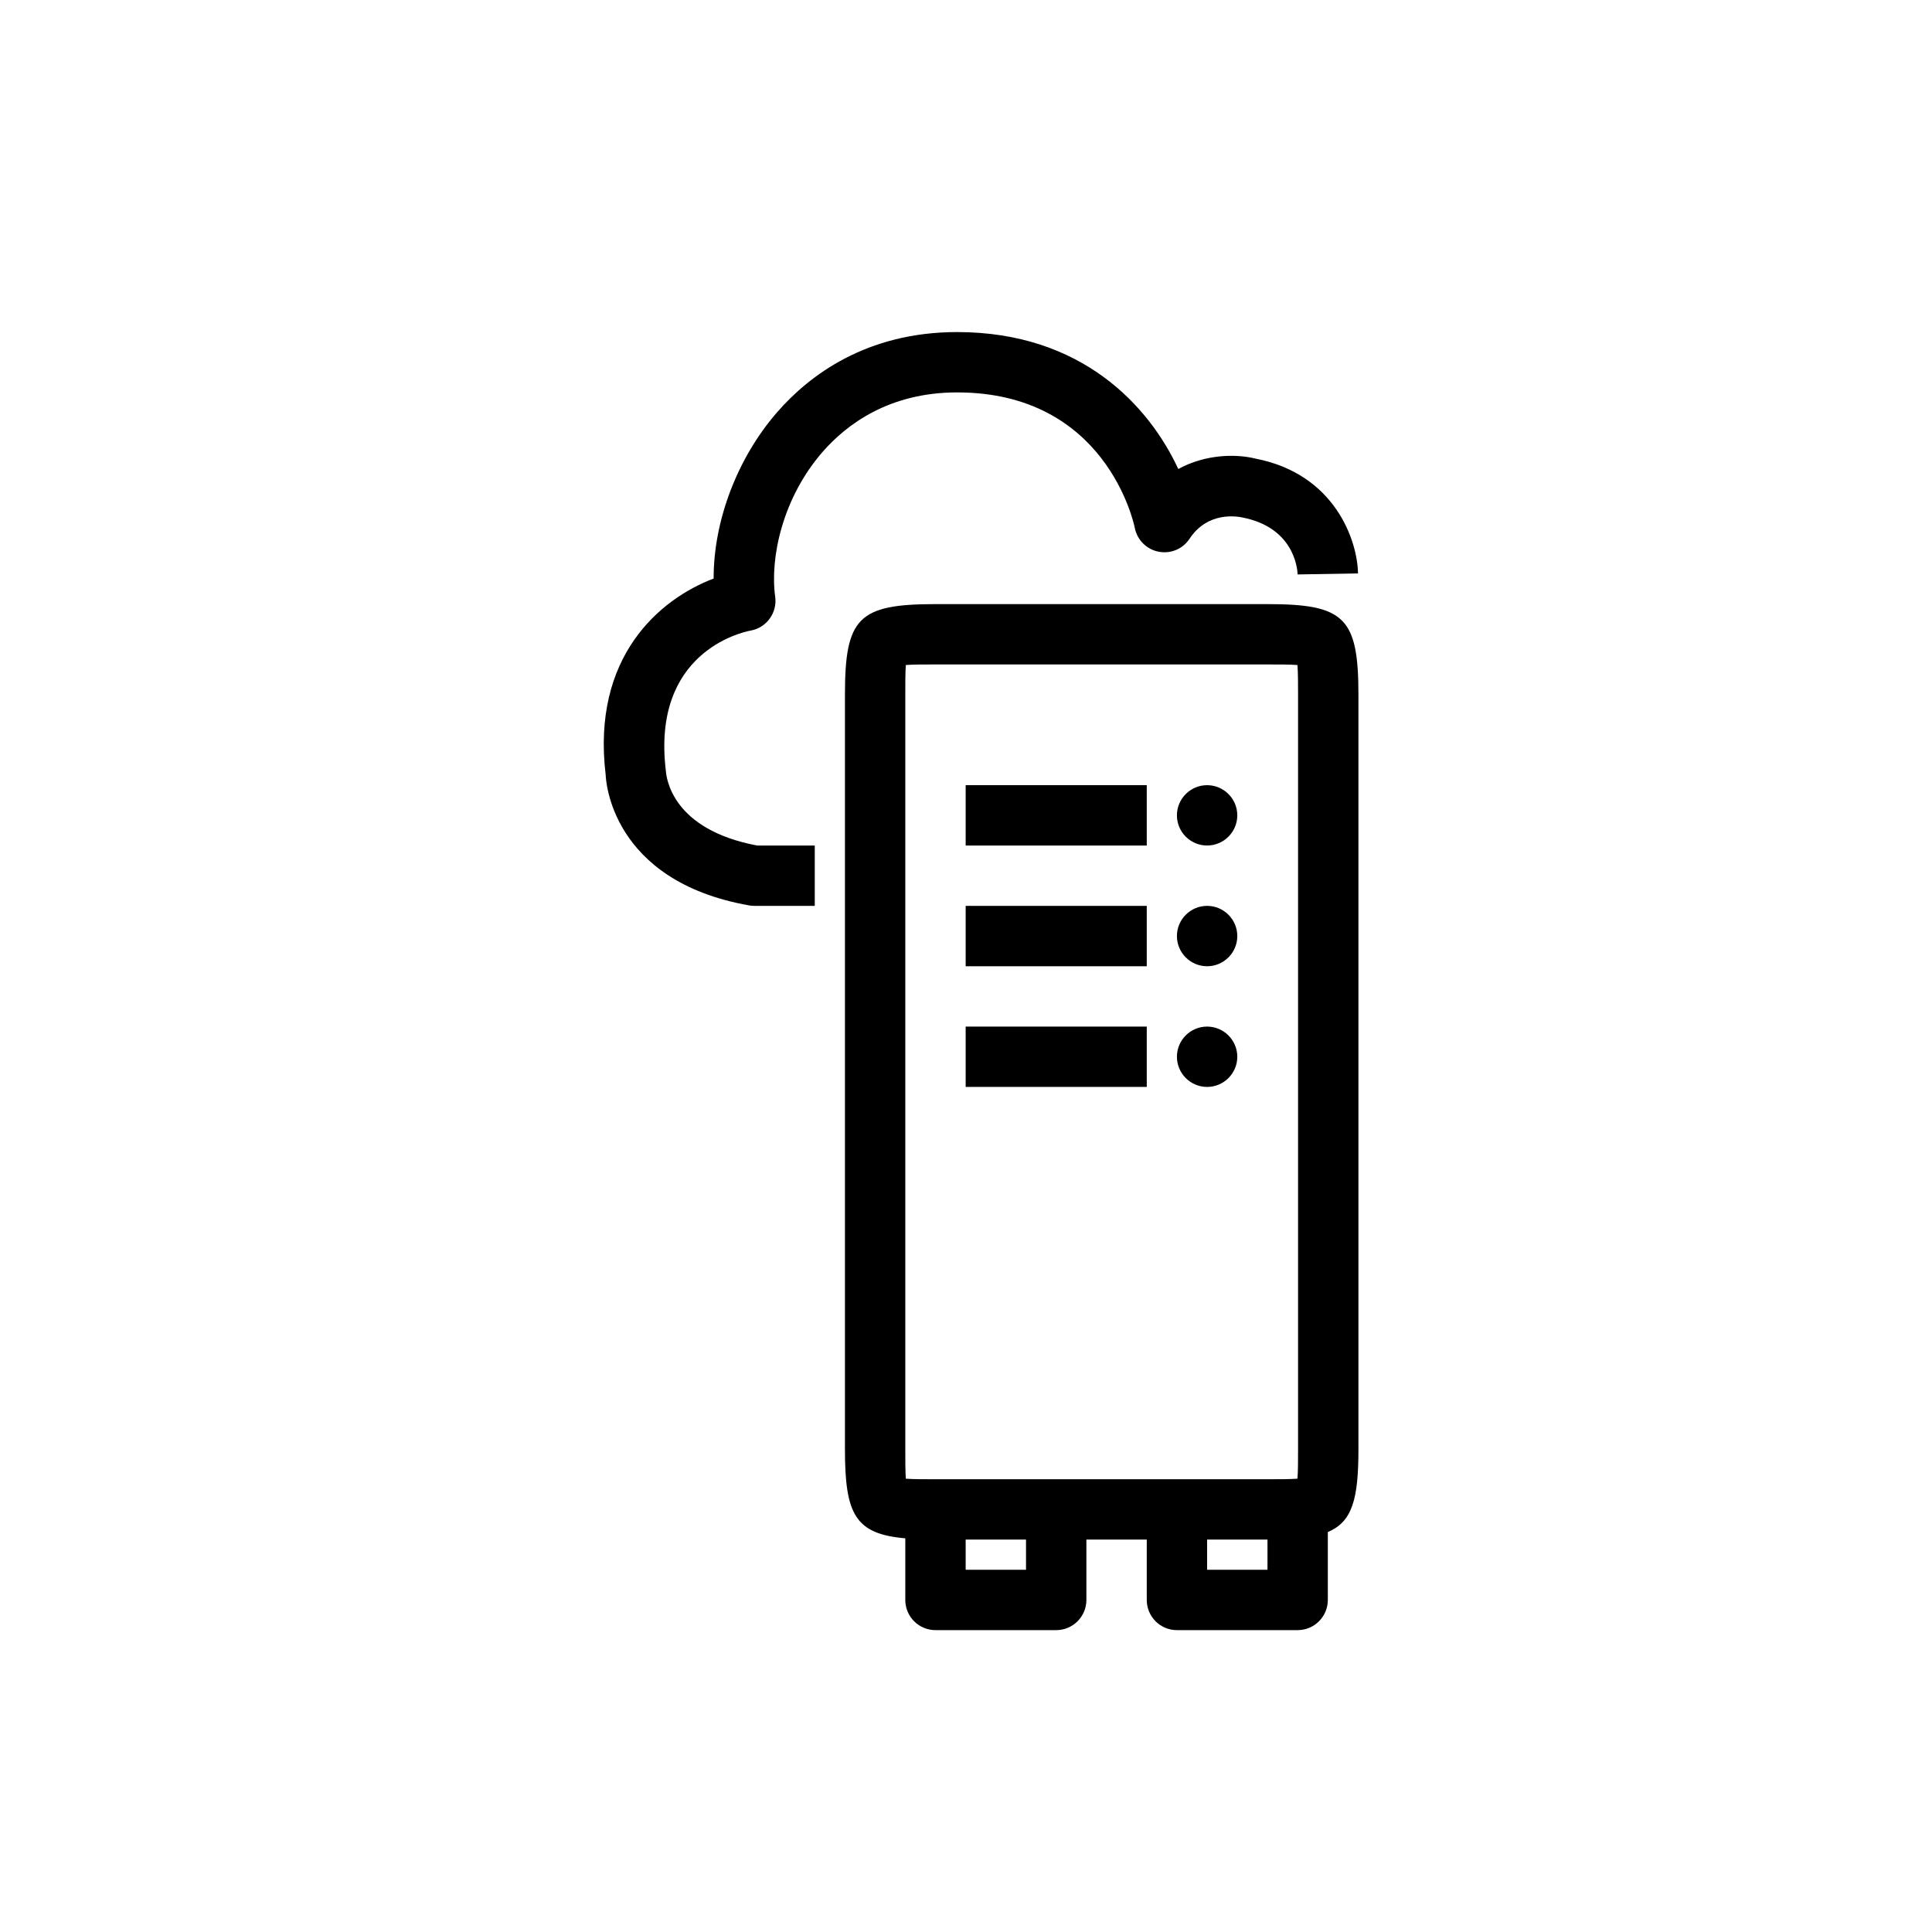<?xml version="1.0" encoding="UTF-8"?>
<svg xmlns="http://www.w3.org/2000/svg" xmlns:xlink="http://www.w3.org/1999/xlink" width="64px" height="64px" viewBox="0 0 64 64" version="1.1">
  <!-- Generator: Sketch 64 (93537) - https://sketch.com -->
  <title>Icon-Architecture/48/Arch_AWS-Outposts_48</title>
  <desc>Created with Sketch.</desc>
  <defs/>
  <g id="Icon-Architecture/48/Arch_AWS-Outposts_48" stroke="none" stroke-width="1" fill="none" fill-rule="evenodd">
    <path d="M39.987,52.001 L41.987,52.001 L41.987,51.001 L39.987,51.001 L39.987,52.001 Z M31.989,52.001 L33.988,52.001 L33.988,51.001 L31.989,51.001 L31.989,52.001 Z M29.989,48.002 C29.989,48.372 29.989,48.751 30.007,48.984 C30.241,49.002 30.62,49.002 30.989,49.002 L34.988,49.002 L38.987,49.002 L41.987,49.002 C42.362,49.002 42.746,49.002 42.98,48.983 C43,48.74 43,48.34 43,48.002 L43,23.029 C43,22.684 43,22.276 42.98,22.03 C42.745,22.011 42.362,22.011 41.987,22.011 L30.989,22.011 C30.62,22.011 30.241,22.011 30.007,22.029 C29.989,22.262 29.989,22.641 29.989,23.011 L29.989,48.002 Z M45,23.029 L45,48.002 C45,49.645 44.804,50.409 43.986,50.75 L43.986,53 C43.986,53.552 43.538,54 42.986,54 L38.987,54 C38.434,54 37.988,53.552 37.988,53 L37.988,51.001 L35.988,51.001 L35.988,53 C35.988,53.552 35.54,54 34.988,54 L30.989,54 C30.436,54 29.989,53.552 29.989,53 L29.989,50.959 C28.328,50.813 27.99,50.169 27.99,48.002 L27.99,23.011 C27.99,20.461 28.438,20.012 30.989,20.012 L41.987,20.012 C44.549,20.012 45,20.463 45,23.029 L45,23.029 Z M38.987,35.007 C38.987,34.456 39.435,34.007 39.987,34.007 C40.538,34.007 40.987,34.456 40.987,35.007 C40.987,35.557 40.538,36.006 39.987,36.006 C39.435,36.006 38.987,35.557 38.987,35.007 L38.987,35.007 Z M38.987,31.008 C38.987,30.457 39.435,30.008 39.987,30.008 C40.538,30.008 40.987,30.457 40.987,31.008 C40.987,31.559 40.538,32.008 39.987,32.008 C39.435,32.008 38.987,31.559 38.987,31.008 L38.987,31.008 Z M38.987,27.009 C38.987,26.459 39.435,26.01 39.987,26.01 C40.538,26.01 40.987,26.459 40.987,27.009 C40.987,27.56 40.538,28.009 39.987,28.009 C39.435,28.009 38.987,27.56 38.987,27.009 L38.987,27.009 Z M31.989,28.009 L37.988,28.009 L37.988,26.01 L31.989,26.01 L31.989,28.009 Z M31.989,36.006 L37.988,36.006 L37.988,34.007 L31.989,34.007 L31.989,36.006 Z M31.989,32.008 L37.988,32.008 L37.988,30.008 L31.989,30.008 L31.989,32.008 Z M31.706,12.999 C29.442,12.999 28.035,14.07 27.252,14.967 C25.919,16.497 25.501,18.48 25.679,19.767 C25.753,20.3 25.392,20.796 24.863,20.889 C24.534,20.952 21.589,21.63 22.056,25.522 C22.075,25.787 22.268,27.478 25.08,28.009 L26.99,28.009 L26.99,30.008 L24.99,30.008 C24.931,30.008 24.872,30.003 24.815,29.993 C20.217,29.178 20.069,25.812 20.064,25.67 C19.591,21.753 21.855,19.842 23.64,19.165 C23.636,17.26 24.417,15.179 25.745,13.654 C26.799,12.443 28.69,11.001 31.706,11 C35.844,11 38.069,13.458 39.032,15.536 C39.972,15.025 40.986,15.042 41.585,15.191 C44.221,15.699 44.967,17.903 44.986,18.995 L42.986,19.029 C42.975,18.781 42.835,17.468 41.153,17.142 C41.005,17.11 40.016,16.923 39.406,17.846 C39.182,18.185 38.781,18.355 38.376,18.275 C37.979,18.196 37.668,17.884 37.591,17.485 C37.554,17.306 36.624,12.999 31.706,12.999 L31.706,12.999 Z" id="AWS-Outposts_Icon_48_Squid" fill="#000000"/>
  </g>
</svg>
